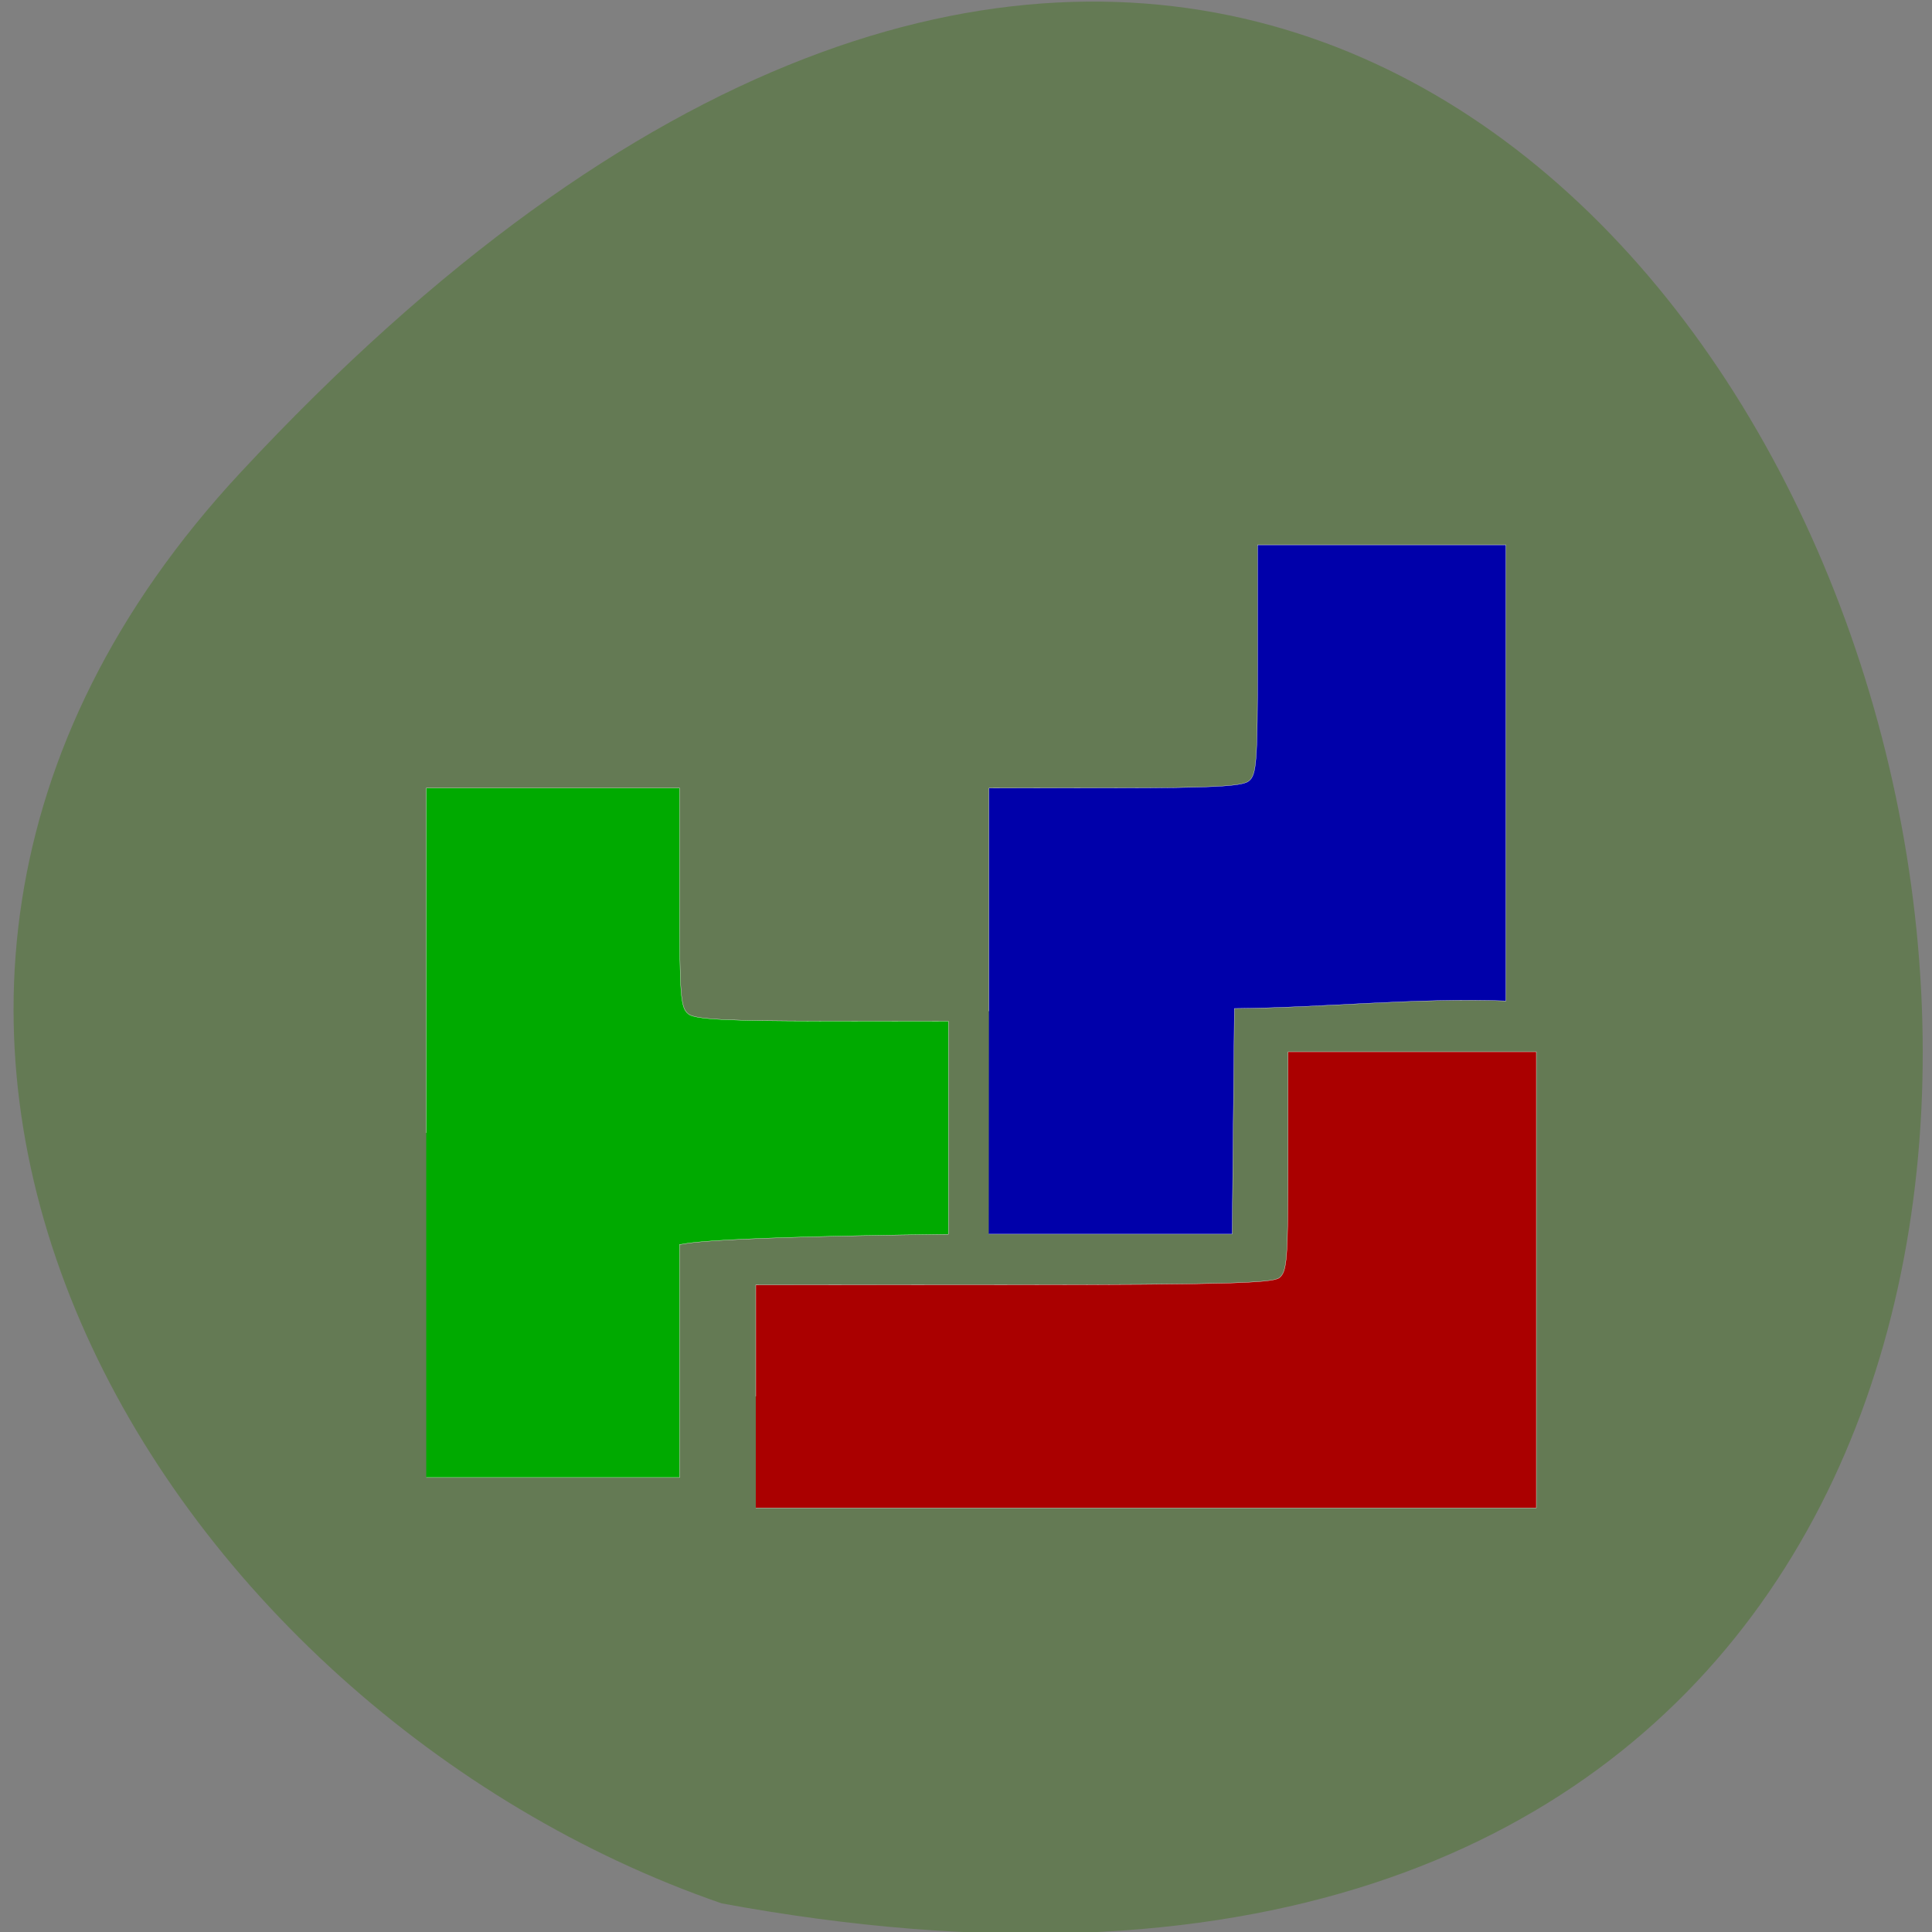 <svg xmlns="http://www.w3.org/2000/svg" viewBox="0 0 48 48"><rect x="0" y="0" width="48" height="48" fill="#808080" stroke="none"/><path d="m 5.977 11.738 c 39.516 -42.508 64.41 45.23 11.953 35.551 c -13.844 -4.773 -24.645 -21.902 -11.953 -35.551" fill="#647a54"/><g stroke="#fff" stroke-width="0.035" transform="scale(0.188)"><path d="m 130.69 133.63 v -29.479 l 16.563 -0.021 c 12.729 0 16.854 -0.208 17.75 -0.896 c 1.063 -0.813 1.188 -2.396 1.188 -16.06 v -15.167 h 32.813 v 60.27 c -11.917 -0.438 -24 0.896 -35.875 1 c -0.104 9.938 -0.188 19.875 -0.292 29.813 h -32.17" fill="#00a"/><path d="m 99.88 184.54 v -14.729 l 34 -0.021 c 27.21 -0.021 34.23 -0.208 35.17 -0.917 c 1.042 -0.813 1.167 -2.375 1.167 -15.396 v -14.479 h 32.813 v 60.27 h -103.15" fill="#a00"/><path d="m 56.33 149.71 v -45.563 h 33.479 v 14.5 c 0 13.02 0.125 14.583 1.188 15.375 c 0.896 0.688 5.02 0.896 17.75 0.917 l 16.583 0.021 v 28.15 c -35.938 0.458 -34.396 1.375 -35.521 1.333 v 30.813 h -33.479" fill="#0a0"/></g></svg>